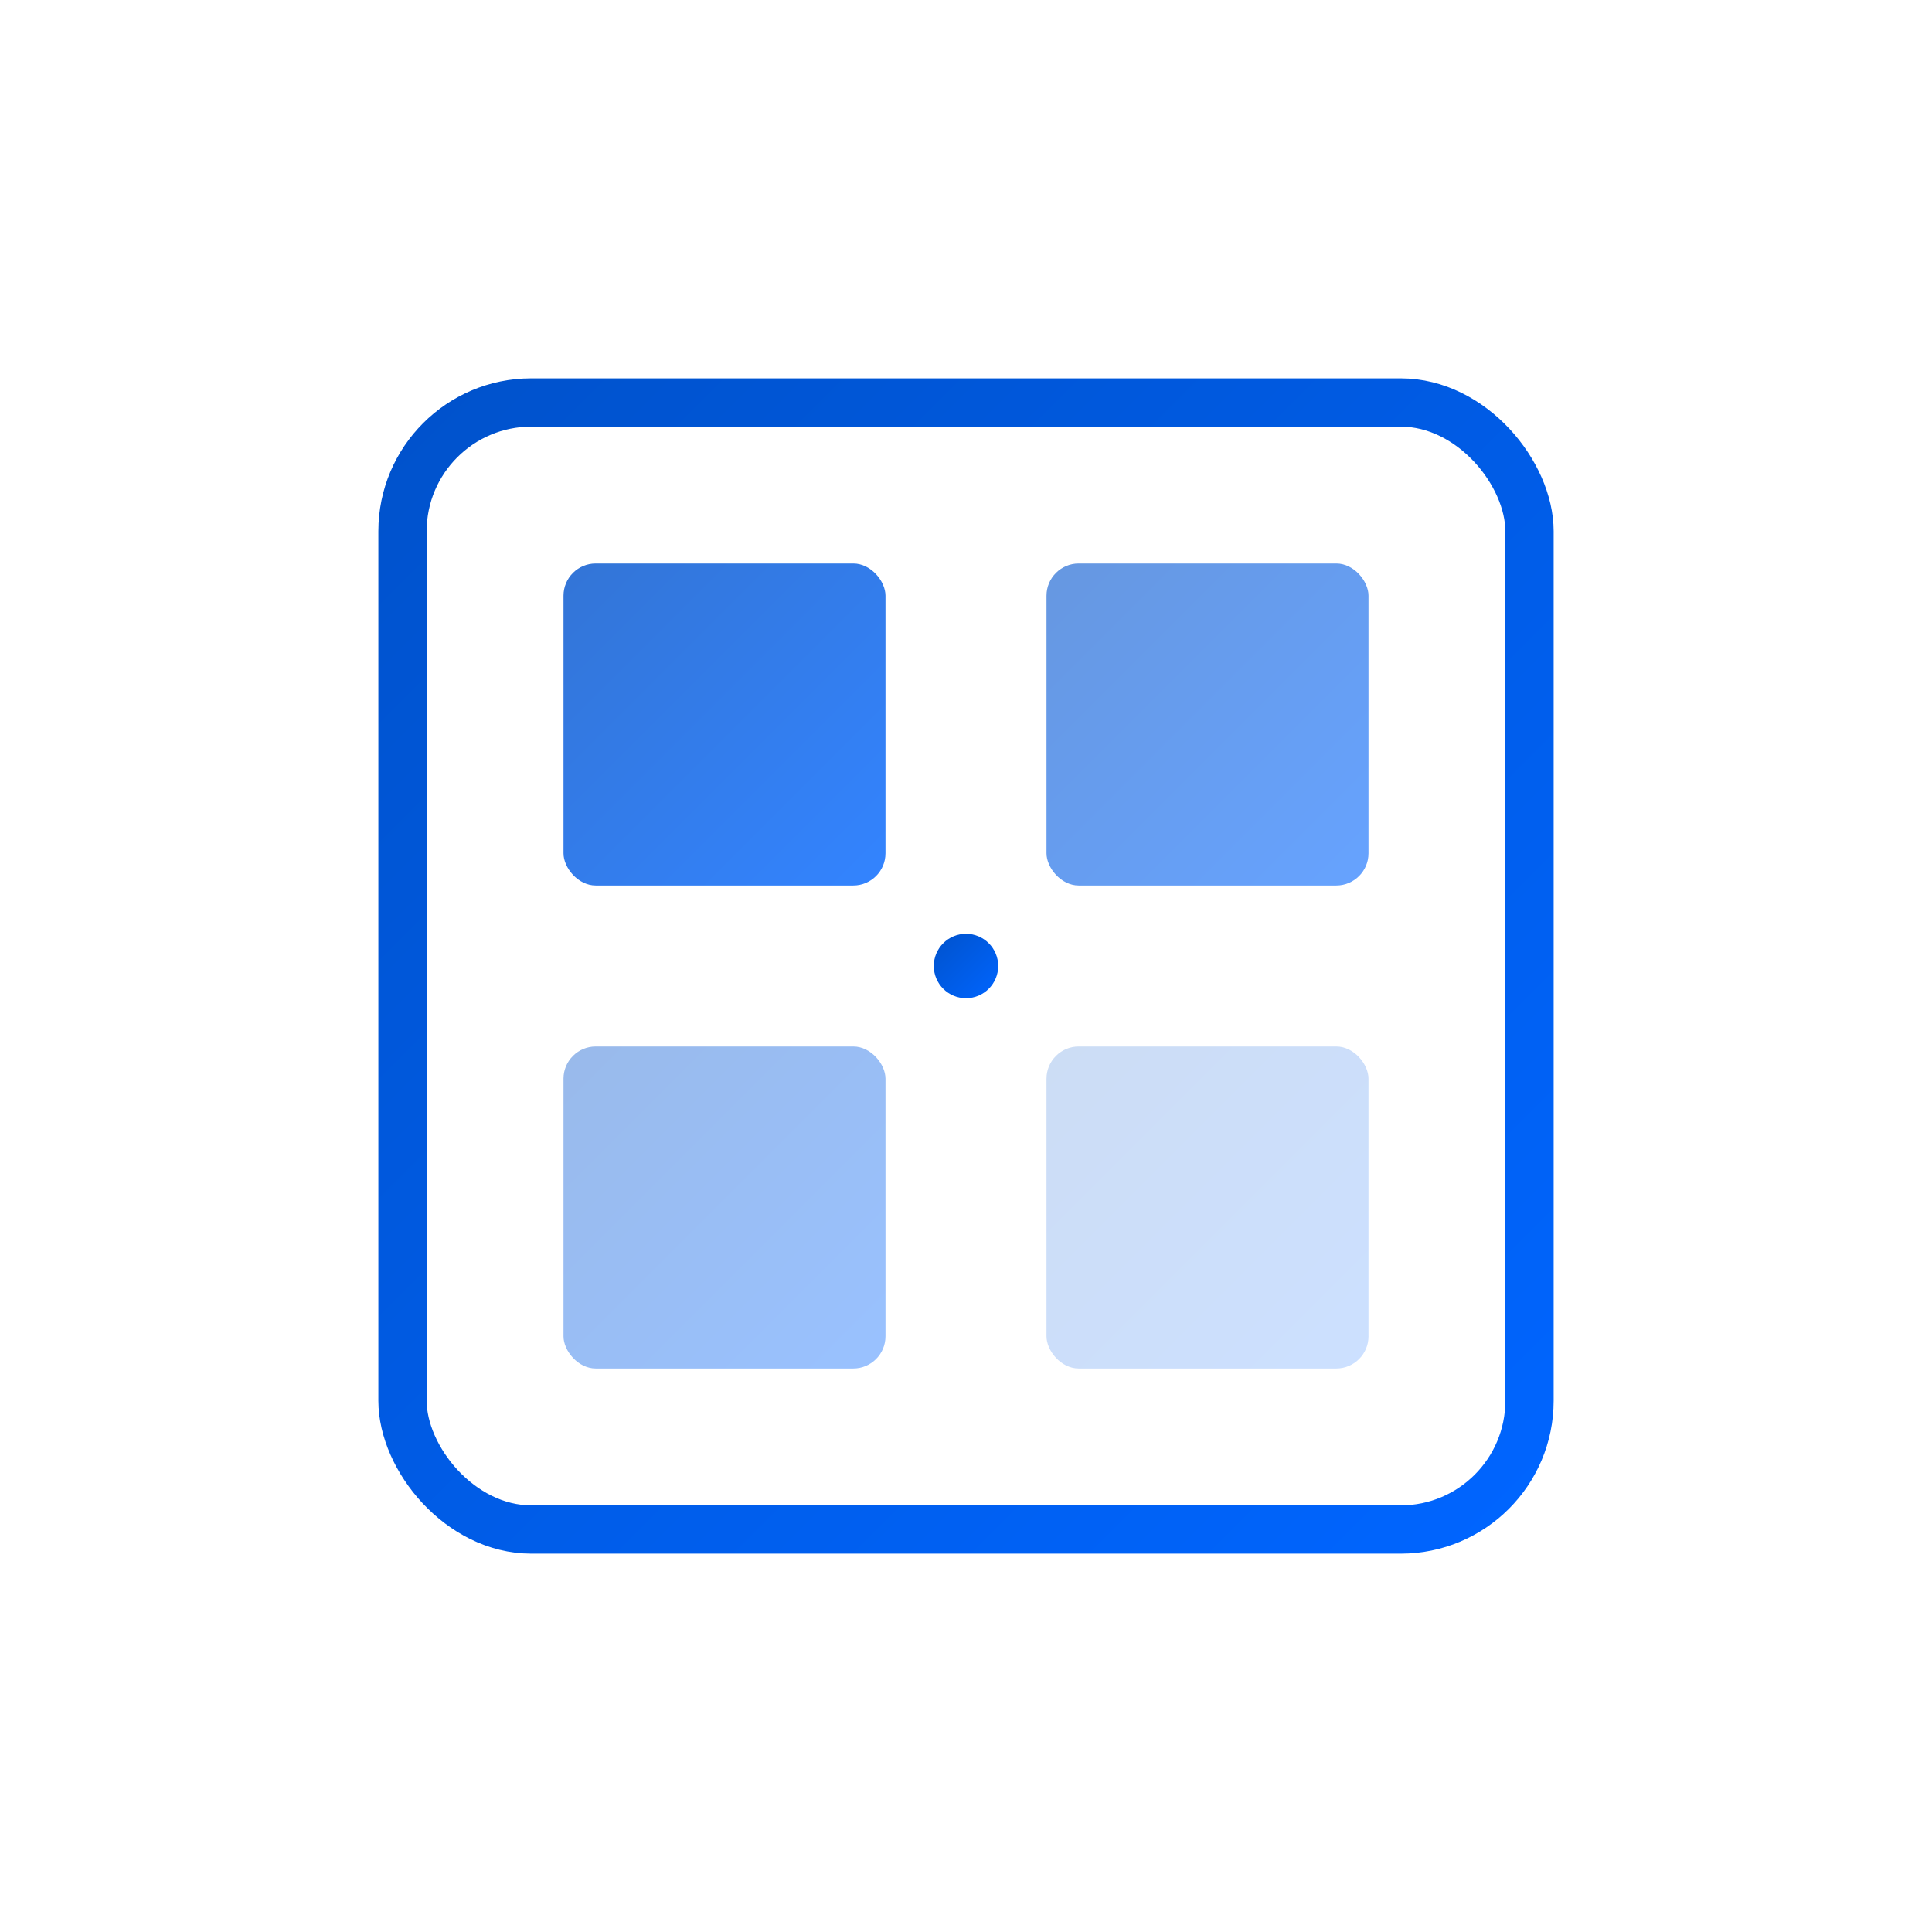 <svg width="120" height="120" viewBox="0 0 120 120" xmlns="http://www.w3.org/2000/svg">
  <defs>
    <linearGradient id="minimalist" x1="0%" y1="0%" x2="100%" y2="100%">
      <stop offset="0%" style="stop-color:#0052CC;stop-opacity:1" />
      <stop offset="100%" style="stop-color:#0065FF;stop-opacity:1" />
    </linearGradient>
  </defs>
  
  <!-- Outer container representing the bundle -->
  <rect x="25" y="25" width="70" height="70" rx="8" fill="none" stroke="url(#minimalist)" stroke-width="3"/>
  
  <!-- Inner elements representing bundled assets -->
  <rect x="35" y="35" width="20" height="20" rx="2" fill="url(#minimalist)" opacity="0.8"/>
  <rect x="65" y="35" width="20" height="20" rx="2" fill="url(#minimalist)" opacity="0.6"/>
  <rect x="35" y="65" width="20" height="20" rx="2" fill="url(#minimalist)" opacity="0.4"/>
  <rect x="65" y="65" width="20" height="20" rx="2" fill="url(#minimalist)" opacity="0.2"/>
  
  <!-- Subtle connection indicator -->
  <circle cx="60" cy="60" r="2" fill="url(#minimalist)"/>
</svg>
